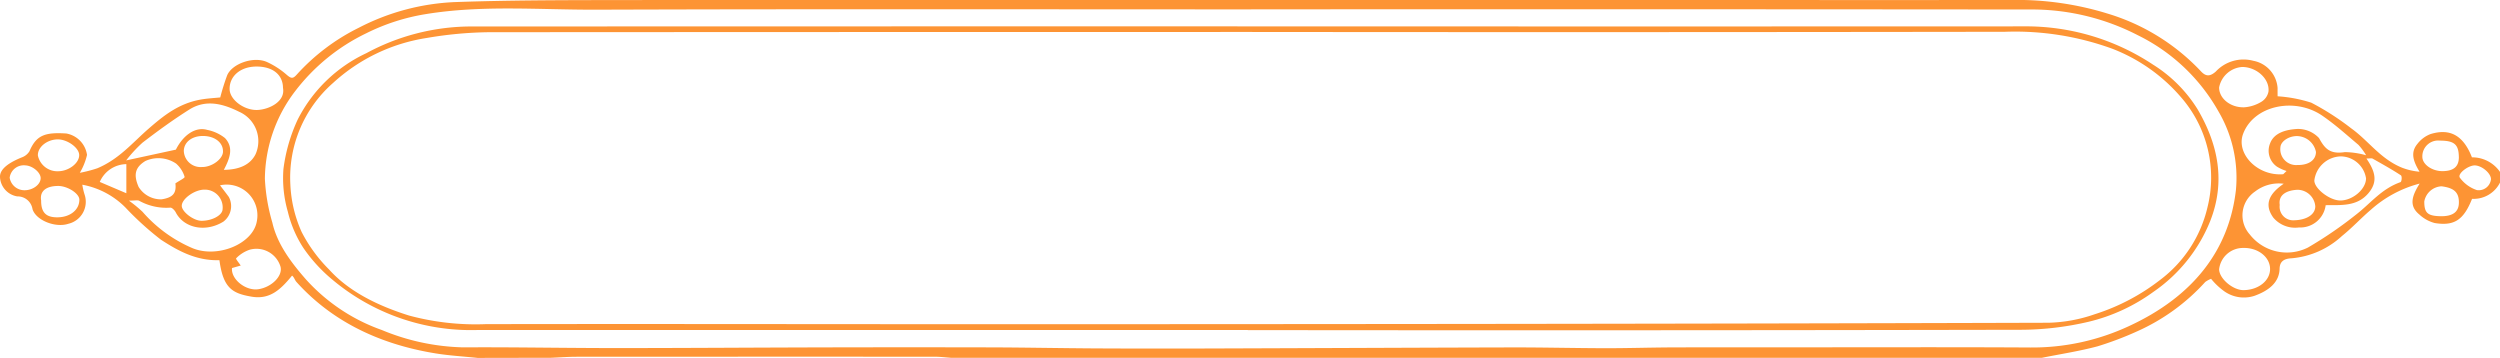 <svg id="Group_175" xmlns="http://www.w3.org/2000/svg" width="309.151"
    height="44.261" viewBox="0 0 309.151 44.261">
    <path id="Path_245" d="M584.465,389.634c-1.743-.183-3.506-.283-5.224-.563-7.1-1.159-12.877-4.061-17.174-8.826-.22-.244-.279-.584-.547-.789-1.411,1.724-2.743,3-5.031,2.6-2.341-.406-3.487-1.033-3.951-4.508-2.885.092-5.163-1.185-7.235-2.534a37.21,37.21,0,0,1-4.387-3.978,10.084,10.084,0,0,0-5.333-2.821,8.092,8.092,0,0,0,.28,1.213,2.794,2.794,0,0,1-2,3.617c-1.608.536-4.017-.43-4.439-1.81a1.86,1.86,0,0,0-1.885-1.574,2.543,2.543,0,0,1-2.136-2.42c-.017-1.023,1.211-1.8,2.685-2.4a1.834,1.834,0,0,0,.958-.761c.853-2.008,1.939-2.361,4.544-2.2a3.134,3.134,0,0,1,2.575,2.652,7.769,7.769,0,0,1-.891,2.212,16.423,16.423,0,0,0,2.16-.559c2.719-1.14,4.379-3.193,6.4-4.943,1.8-1.558,3.662-3.068,6.367-3.552.85-.152,1.731-.193,2.438-.267a28.551,28.551,0,0,1,.852-2.727c.606-1.445,3.233-2.375,4.885-1.673a10.021,10.021,0,0,1,2.5,1.617c.555.47.756.482,1.234-.052a25.663,25.663,0,0,1,7.657-5.779,28.377,28.377,0,0,1,11.866-3.176c6.481-.229,12.977-.242,19.466-.25q36.26-.044,72.52-.023,42.137,0,84.273.022,8.346,0,16.693-.016a38.024,38.024,0,0,1,11.518,1.711,26.186,26.186,0,0,1,11.485,7.132c.568.6,1.074.674,1.813.021a4.7,4.7,0,0,1,4.65-1.339,3.691,3.691,0,0,1,3,3.372c-.005.359,0,.718,0,1.018a17.268,17.268,0,0,1,4.167.791,32.513,32.513,0,0,1,4.93,3.166c2.184,1.564,3.6,3.788,6.325,4.888a7.921,7.921,0,0,0,2.13.483c-.7-1.185-1.2-2.314-.265-3.437a3.717,3.717,0,0,1,1.62-1.217c2.442-.751,4.08.188,5.126,2.876a4.168,4.168,0,0,1,3.476,1.81v1.3a3.644,3.644,0,0,1-3.459,2.02c-1.042,2.6-2.183,3.389-4.618,2.994a4.439,4.439,0,0,1-1.908-1.06c-1.357-1.106-.857-2.372.044-3.82a14.578,14.578,0,0,0-6.019,3.225c-1.242,1.058-2.324,2.242-3.6,3.268a10.5,10.5,0,0,1-6.219,2.746c-.871.044-1.458.334-1.481,1.285-.039,1.641-1.243,2.683-3.108,3.356a4.2,4.2,0,0,1-3.866-.658,8.488,8.488,0,0,1-1.5-1.447,3.291,3.291,0,0,0-.72.393,25.171,25.171,0,0,1-8.431,6.107,40.758,40.758,0,0,1-4.883,1.849c-2.239.6-4.576.956-6.871,1.417H642.979c-.66-.045-1.321-.129-1.981-.13q-22.134-.008-44.267.006c-1.06,0-2.121.081-3.181.124Zm95.67-43.1v0c-26.983,0-53.967-.055-80.949.038-7.043.024-14.123-.6-21.142.549a25.589,25.589,0,0,0-7.37,2.379,24.349,24.349,0,0,0-8.774,7.154,18.057,18.057,0,0,0-3.74,10.822,23.114,23.114,0,0,0,.92,5.415c.592,2.623,2.274,4.882,4.127,7a22.911,22.911,0,0,0,9.409,6.291,27.833,27.833,0,0,0,10,2.146q2.728-.015,5.456,0c4.806.029,9.611.095,14.416.09,8.4-.008,16.808-.067,25.211-.087q10.139-.024,20.279,0c4.269.014,8.537.1,12.806.126q7.195.037,14.389.01c12.36-.039,24.719-.1,37.079-.132,3.914-.009,7.829.091,11.743.1,2.712,0,5.424-.089,8.137-.1,5.409-.019,10.818-.012,16.228-.012,9.4,0,18.791-.034,28.186.023a28.307,28.307,0,0,0,12.1-2.633c7.99-3.68,12.389-9.421,13.249-16.8a16.2,16.2,0,0,0-2.138-9.731,23.108,23.108,0,0,0-9.986-9.45,28.611,28.611,0,0,0-13.462-3.184Q728.224,346.5,680.135,346.53Zm127.679,21.563a4.787,4.787,0,0,0-3.548.961,3.553,3.553,0,0,0-.661,5.3,5.823,5.823,0,0,0,7.188,1.634,49.543,49.543,0,0,0,6.01-4.118c1.765-1.371,3.076-3.133,5.446-3.976.152-.054.215-.736.044-.848-1.123-.734-2.319-1.4-3.5-2.066-.105-.06-.306-.008-.756-.008,1.028,1.521,1.52,2.842.192,4.352-1.393,1.585-3.286,1.4-5.231,1.419a3.163,3.163,0,0,1-3.3,2.754,3.537,3.537,0,0,1-3.172-1.211C805.315,370.613,806.067,369.285,807.814,368.093Zm-254.728-1.718c2.014-.018,3.3-.7,3.918-1.927a3.969,3.969,0,0,0-2.025-5.255c-1.949-.973-4.089-1.582-6.156-.28-2.02,1.272-3.93,2.667-5.79,4.093a16.584,16.584,0,0,0-2.028,2.2l6.148-1.332c.913-1.813,2.419-2.86,3.869-2.443a5.145,5.145,0,0,1,2.2,1.008C554.356,363.653,553.793,365.009,553.086,366.376Zm254.66.541.415-.4a5.326,5.326,0,0,1-1.164-.522,2.392,2.392,0,0,1-.869-2.9c.5-1.341,2.036-1.706,3.381-1.778a3.553,3.553,0,0,1,2.664,1.127c.69,1.244,1.293,2.035,3.192,1.738a10.268,10.268,0,0,1,2.636.389,7.713,7.713,0,0,0-.956-1.291c-1.459-1.228-2.87-2.511-4.472-3.608-3.395-2.324-8.462-1.27-9.783,2.249C801.869,364.367,804.568,367.184,807.746,366.917Zm-255.131,1.375c.413.545.757.986,1.085,1.435a2.4,2.4,0,0,1-.68,3.057c-2.26,1.384-4.907.761-5.891-1.167-.119-.234-.46-.586-.658-.569a6.939,6.939,0,0,1-3.859-.851c-.2-.1-.552-.014-1.269-.014a15.9,15.9,0,0,1,1.691,1.383,17.08,17.08,0,0,0,6.108,4.465c3.078,1.323,7.5-.45,8.014-3.254A3.8,3.8,0,0,0,552.615,368.291Zm7.784-12.042c-.009-1.645-1.273-2.661-3.3-2.65-1.958.012-3.333,1.181-3.3,2.808.026,1.3,1.808,2.646,3.482,2.56C558.685,358.9,560.711,357.937,560.4,356.249Zm257.591,11.178a3.209,3.209,0,0,0-3.115-2.719,3.384,3.384,0,0,0-3.28,2.991c.01,1,1.9,2.458,3.2,2.464C816.342,370.171,817.989,368.763,817.989,367.427ZM806.122,378.6c-.026-1.47-1.523-2.62-3.336-2.564a2.969,2.969,0,0,0-2.965,2.641c.02,1.156,1.713,2.594,3.033,2.575C804.712,381.226,806.148,380.06,806.122,378.6Zm-6.3-22.4c-.01,1.33,1.4,2.51,3.128,2.442a4.71,4.71,0,0,0,2.111-.69,1.9,1.9,0,0,0,.864-1.253c.168-1.566-1.466-3.033-3.243-3.043A3.127,3.127,0,0,0,799.819,356.2ZM547.093,368.052c.5-.345,1.193-.67,1.14-.811a3.54,3.54,0,0,0-1.056-1.641,3.915,3.915,0,0,0-3.792-.319c-1.263.77-1.5,1.684-.843,3.2a3.24,3.24,0,0,0,2.834,1.544C546.789,369.812,547.241,369.259,547.093,368.052Zm7,10.468c-.14,1.394,1.714,2.867,3.282,2.616,1.637-.262,2.99-1.63,2.726-2.755a3.112,3.112,0,0,0-3.8-2.133,4.2,4.2,0,0,0-1.691,1.063c-.089.075.329.542.561.9Zm-21.483-11.97c1.331-.015,2.633-1.041,2.586-2.04-.043-.891-1.484-1.917-2.673-1.9-1.323.018-2.483.973-2.433,2A2.457,2.457,0,0,0,532.612,366.55Zm-2.118,3.638c-.005,1.478.614,2.09,2.083,2.059,1.536-.032,2.647-.947,2.643-2.178,0-.77-1.481-1.721-2.668-1.7C531.2,368.386,530.278,368.939,530.495,370.188Zm19.823,2.489c1.32.006,2.589-.683,2.614-1.418a2.2,2.2,0,0,0-2.236-2.434c-1.223-.011-2.84,1.152-2.811,2.021C547.909,371.587,549.352,372.673,550.318,372.677Zm2.664-8.549c.03-1.107-.988-1.918-2.433-1.939-1.382-.02-2.378.74-2.412,1.839a2.072,2.072,0,0,0,2.235,2C551.589,366.053,552.957,365.055,552.982,364.127Zm276.487.635c-.021-1.525-.574-2-2.333-2a1.955,1.955,0,0,0-2.18,2c0,.934,1.176,1.773,2.479,1.774C828.834,366.531,829.485,365.965,829.469,364.762Zm-22.151,5.969a1.672,1.672,0,0,0,1.762,1.883c1.584-.032,2.644-.73,2.636-1.735a2.218,2.218,0,0,0-2.2-2.037C808.265,368.9,807.11,369.4,807.319,370.732Zm19.865,1.379c1.482.03,2.236-.49,2.288-1.571.077-1.56-.839-1.95-2.13-2.128a2.279,2.279,0,0,0-2.147,1.882C825.194,371.683,825.581,372.078,827.184,372.11Zm-17.666-6.331c1.389.016,2.269-.6,2.283-1.607a2.429,2.429,0,0,0-2.339-1.971c-1.028-.01-2.008.647-2.057,1.379A1.958,1.958,0,0,0,809.518,365.779ZM528.432,368.9c1.04.007,2-.714,2-1.5,0-.7-1.009-1.539-1.882-1.574a1.757,1.757,0,0,0-1.95,1.525A1.846,1.846,0,0,0,528.432,368.9Zm305.006-1.357c.017-.734-1.132-1.71-2.018-1.715-.779,0-2.161,1.016-1.829,1.519a4.266,4.266,0,0,0,2.105,1.534A1.519,1.519,0,0,0,833.437,367.545Zm-292.41,1.729v-3.6a3.635,3.635,0,0,0-3.285,2.2Z"
        transform="translate(-525.404 -345.374)" fill="#fd9434" />
    <path id="Path_246" d="M711.34,389.128q-47.688,0-95.376,0a26.67,26.67,0,0,1-17.868-6.26,19.1,19.1,0,0,1-3.571-3.925,14.349,14.349,0,0,1-1.9-4.446,14.95,14.95,0,0,1-.545-5.269,20.573,20.573,0,0,1,1.769-6.136,18.107,18.107,0,0,1,8.485-8.2,27.347,27.347,0,0,1,12.6-3.3q68.259-.03,136.518-.005,27.918,0,55.836-.011a28.406,28.406,0,0,1,16,4.739,17.209,17.209,0,0,1,5.493,5.508c2.589,4.417,3.463,8.991,1.569,13.819a19.35,19.35,0,0,1-7.012,8.754,22.513,22.513,0,0,1-8.064,3.718,37.179,37.179,0,0,1-8.16.981q-47.888.1-95.776.042Zm.267-36.859q-47.087,0-94.173.03a48.715,48.715,0,0,0-7.624.711,22.115,22.115,0,0,0-11.583,5.556,15.566,15.566,0,0,0-5.291,12.553,15.975,15.975,0,0,0,1.4,5.892,18.411,18.411,0,0,0,3.387,4.629c2.466,2.739,6.024,4.481,9.878,5.692a31.663,31.663,0,0,0,9.5,1.068c20.659-.037,41.318.008,61.977.008q29.654,0,59.307-.034,35.99-.039,71.981-.147a18.713,18.713,0,0,0,5.7-1.052,25.9,25.9,0,0,0,8.079-4.24,15.667,15.667,0,0,0,5.86-8.971,15.12,15.12,0,0,0-3.257-13.611,21.275,21.275,0,0,0-8.517-6.013,35.144,35.144,0,0,0-13.258-2.094Q758.294,352.318,711.608,352.269Z"
        transform="translate(-557.031 -348.316)" fill="#fd9434" />
</svg>
